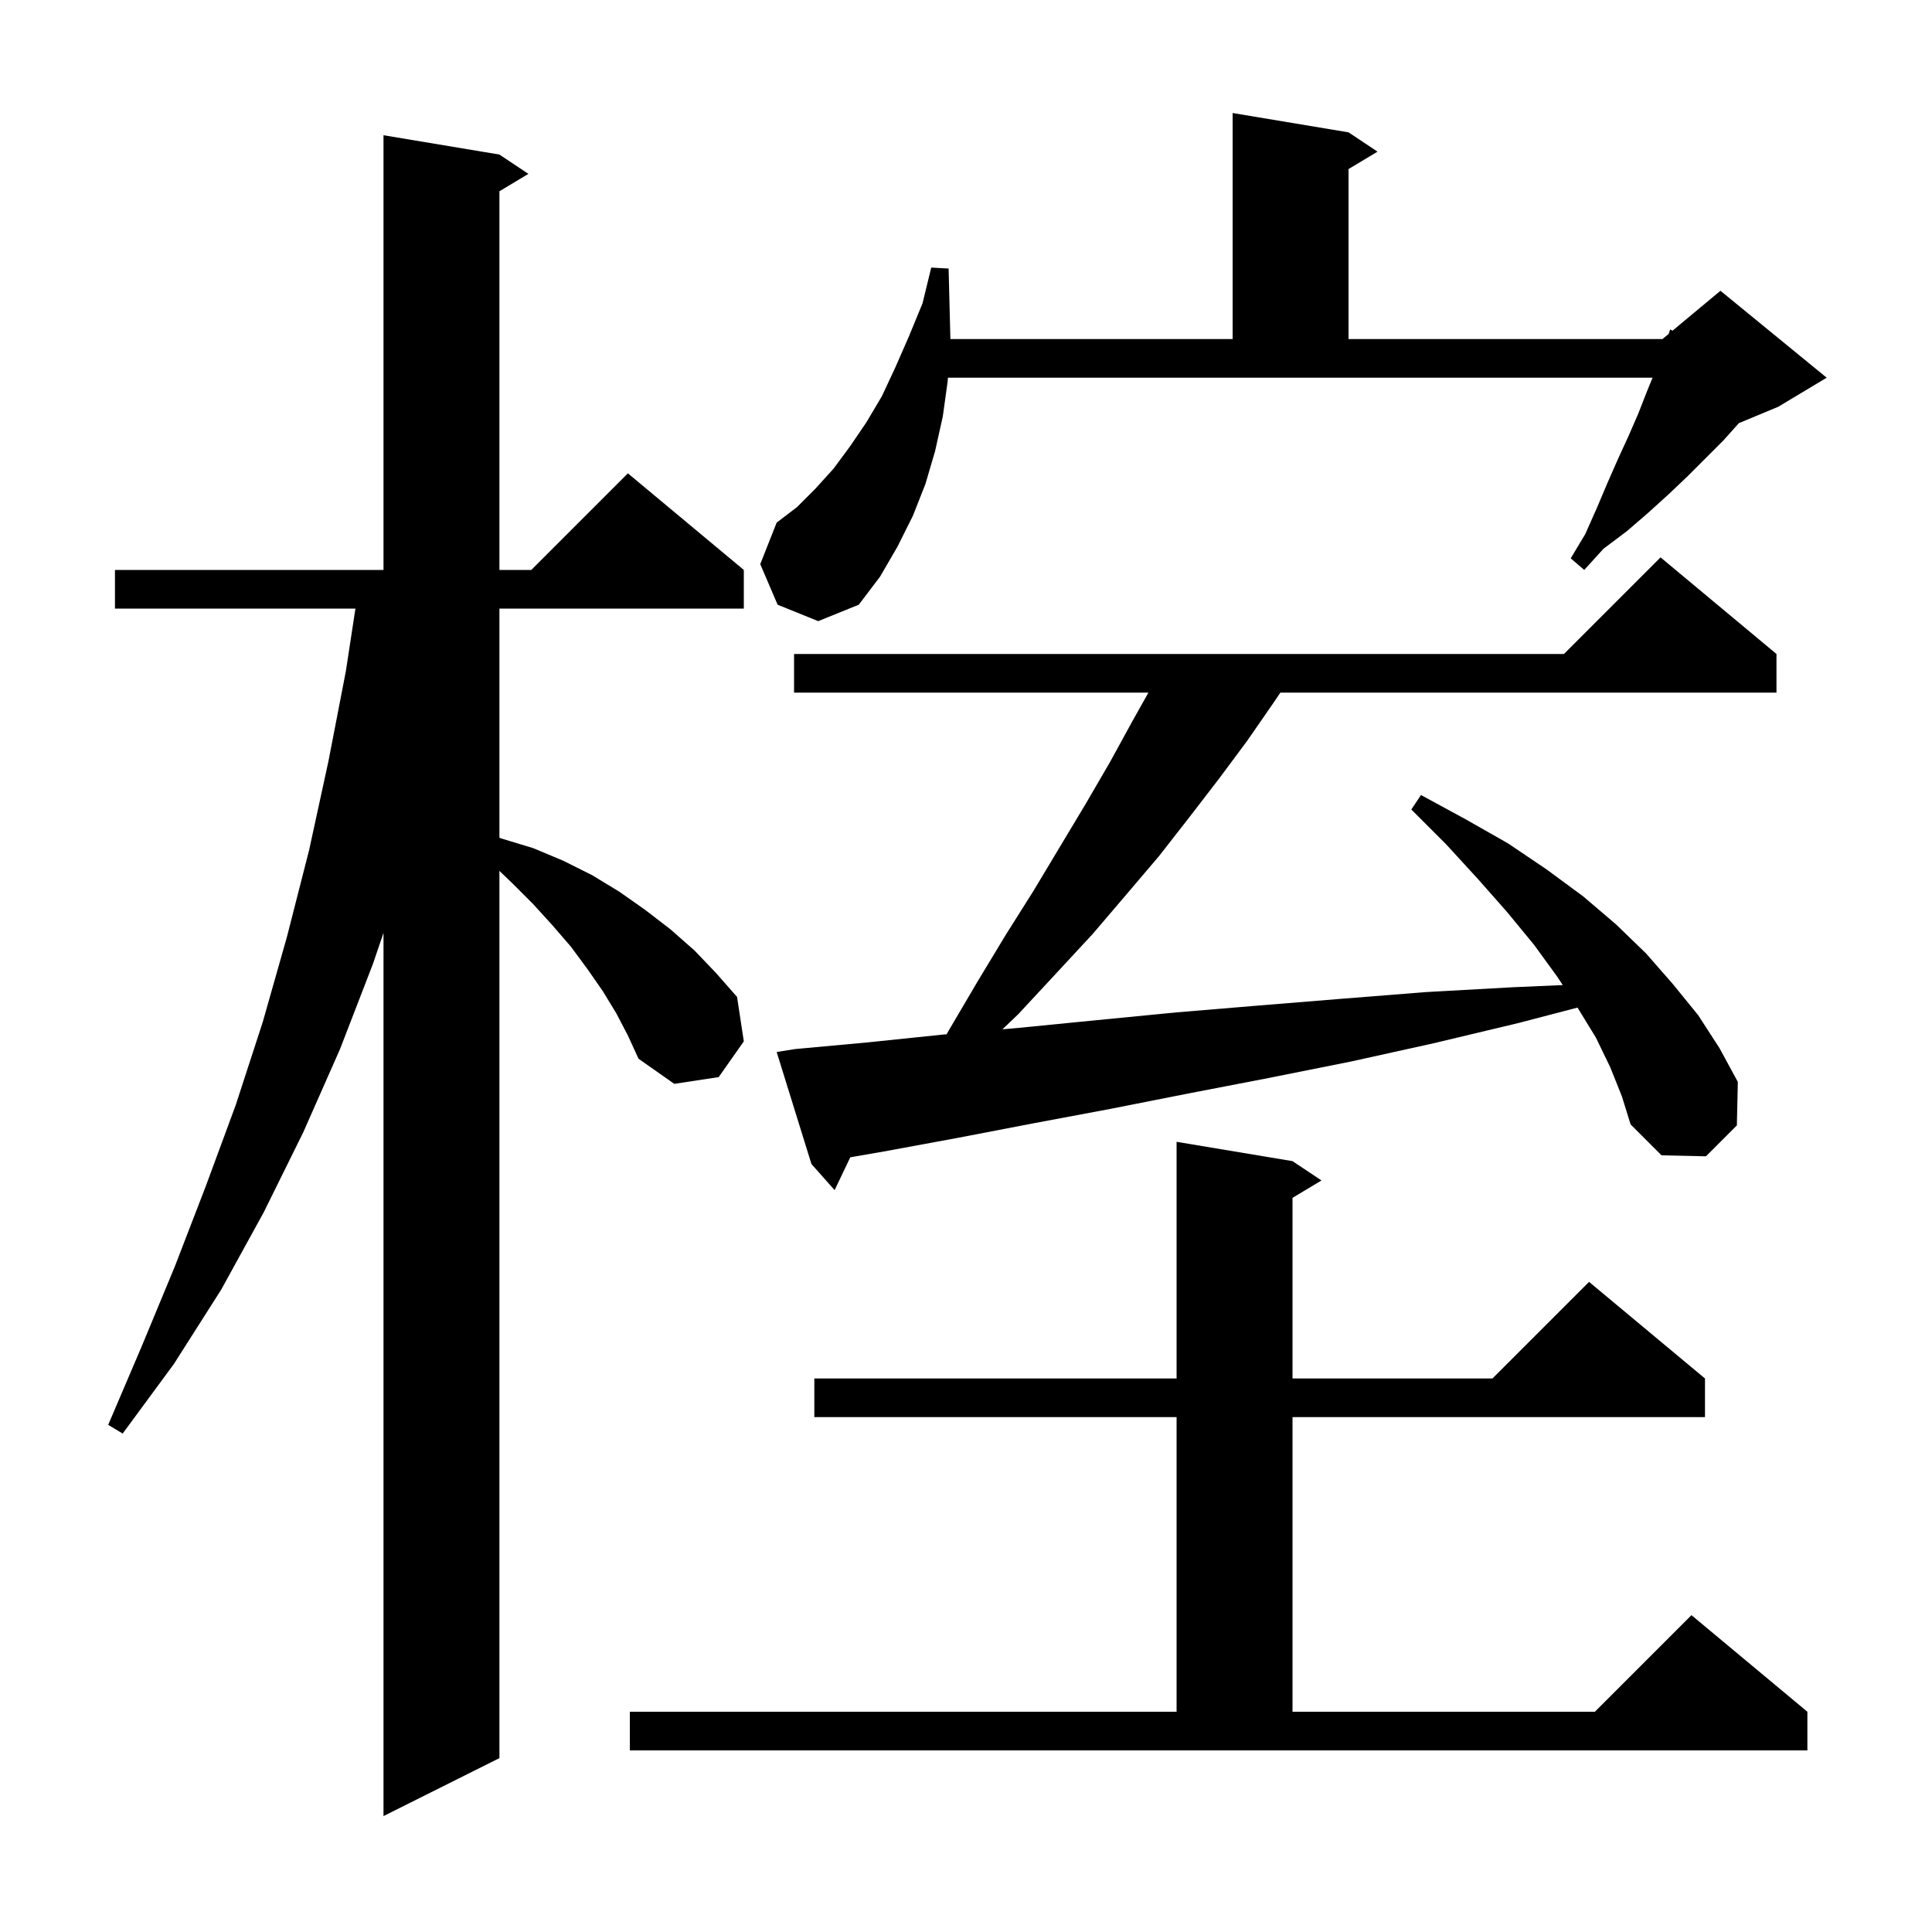 <svg xmlns="http://www.w3.org/2000/svg" xmlns:xlink="http://www.w3.org/1999/xlink" version="1.1" baseProfile="full" viewBox="0 0 200 200" width="200" height="200">
<g fill="black">
<path d="M 63.8 104.9 L 62.4 102.6 L 60.8 100.3 L 59.1 98.0 L 57.2 95.8 L 55.2 93.6 L 53.0 91.4 L 51.7 90.154 L 51.7 182.0 L 39.7 188.0 L 39.7 96.571 L 38.6 99.8 L 35.2 108.6 L 31.4 117.2 L 27.3 125.5 L 22.9 133.5 L 18.0 141.2 L 12.7 148.4 L 11.2 147.5 L 14.7 139.3 L 18.1 131.1 L 21.3 122.8 L 24.4 114.4 L 27.2 105.8 L 29.7 97.0 L 32.0 88.0 L 34.0 78.8 L 35.8 69.5 L 36.794 63.0 L 11.9 63.0 L 11.9 59.0 L 39.7 59.0 L 39.7 14.0 L 51.7 16.0 L 54.7 18.0 L 51.7 19.8 L 51.7 59.0 L 55.0 59.0 L 65.0 49.0 L 77.0 59.0 L 77.0 63.0 L 51.7 63.0 L 51.7 86.725 L 51.9 86.8 L 55.2 87.8 L 58.3 89.1 L 61.3 90.6 L 64.1 92.3 L 66.8 94.2 L 69.4 96.2 L 71.9 98.4 L 74.1 100.7 L 76.3 103.2 L 77.0 107.8 L 74.4 111.5 L 69.8 112.2 L 66.1 109.6 L 65.0 107.2 Z M 65.2 177.2 L 121.8 177.2 L 121.8 146.7 L 84.3 146.7 L 84.3 142.7 L 121.8 142.7 L 121.8 118.2 L 133.8 120.2 L 136.8 122.2 L 133.8 124.0 L 133.8 142.7 L 154.5 142.7 L 164.5 132.7 L 176.5 142.7 L 176.5 146.7 L 133.8 146.7 L 133.8 177.2 L 165.1 177.2 L 175.1 167.2 L 187.1 177.2 L 187.1 181.2 L 65.2 181.2 Z M 166.7 110.5 L 165.2 107.4 L 163.303 104.305 L 157.2 105.9 L 148.4 108.0 L 139.8 109.9 L 131.3 111.6 L 123.0 113.2 L 114.9 114.8 L 106.9 116.3 L 99.1 117.8 L 91.5 119.2 L 88.02 119.803 L 86.4 123.2 L 84.0 120.5 L 80.4 108.9 L 82.3 108.6 L 89.9 107.9 L 97.6 107.1 L 97.997 107.065 L 98.2 106.7 L 101.2 101.6 L 104.1 96.8 L 107.0 92.2 L 112.4 83.2 L 114.9 78.9 L 117.2 74.7 L 118.883 71.7 L 82.2 71.7 L 82.2 67.7 L 161.9 67.7 L 171.9 57.7 L 183.9 67.7 L 183.9 71.7 L 132.545 71.7 L 131.8 72.8 L 129.1 76.7 L 126.2 80.6 L 123.2 84.5 L 120.0 88.6 L 116.6 92.6 L 113.1 96.7 L 109.3 100.8 L 105.4 105.0 L 103.769 106.553 L 105.5 106.4 L 113.6 105.6 L 121.8 104.8 L 130.2 104.1 L 138.8 103.4 L 147.6 102.7 L 156.6 102.2 L 161.774 101.975 L 161.2 101.1 L 158.8 97.8 L 156.0 94.4 L 153.0 91.0 L 149.7 87.4 L 146.1 83.8 L 147.1 82.3 L 151.7 84.8 L 156.1 87.3 L 160.1 90.0 L 163.9 92.8 L 167.3 95.7 L 170.4 98.7 L 173.2 101.9 L 175.8 105.1 L 178.0 108.5 L 179.9 112.0 L 179.8 116.5 L 176.6 119.7 L 172.0 119.6 L 168.8 116.4 L 167.9 113.5 Z M 80.5 62.6 L 78.7 58.4 L 80.4 54.1 L 82.5 52.5 L 84.4 50.6 L 86.3 48.5 L 88.0 46.2 L 89.7 43.7 L 91.3 41.0 L 92.7 38.0 L 94.1 34.8 L 95.5 31.4 L 96.4 27.7 L 98.2 27.8 L 98.3 31.8 L 98.385 35.1 L 127.6 35.1 L 127.6 11.7 L 139.6 13.7 L 142.6 15.7 L 139.6 17.5 L 139.6 35.1 L 172.1 35.1 L 172.735 34.571 L 172.9 34.1 L 173.136 34.236 L 178.1 30.1 L 189.1 39.1 L 184.1 42.1 L 180.005 43.806 L 178.4 45.6 L 174.7 49.3 L 172.7 51.2 L 170.6 53.1 L 168.4 55.0 L 166.0 56.8 L 164.0 59.0 L 162.6 57.8 L 164.1 55.3 L 165.3 52.6 L 166.4 50.0 L 167.5 47.5 L 168.6 45.1 L 169.6 42.8 L 170.5 40.5 L 171.073 39.1 L 98.132 39.1 L 98.1 39.5 L 97.6 43.1 L 96.8 46.7 L 95.8 50.1 L 94.5 53.4 L 92.9 56.6 L 91.1 59.7 L 88.9 62.6 L 84.7 64.3 Z " />
</g>
</svg>
